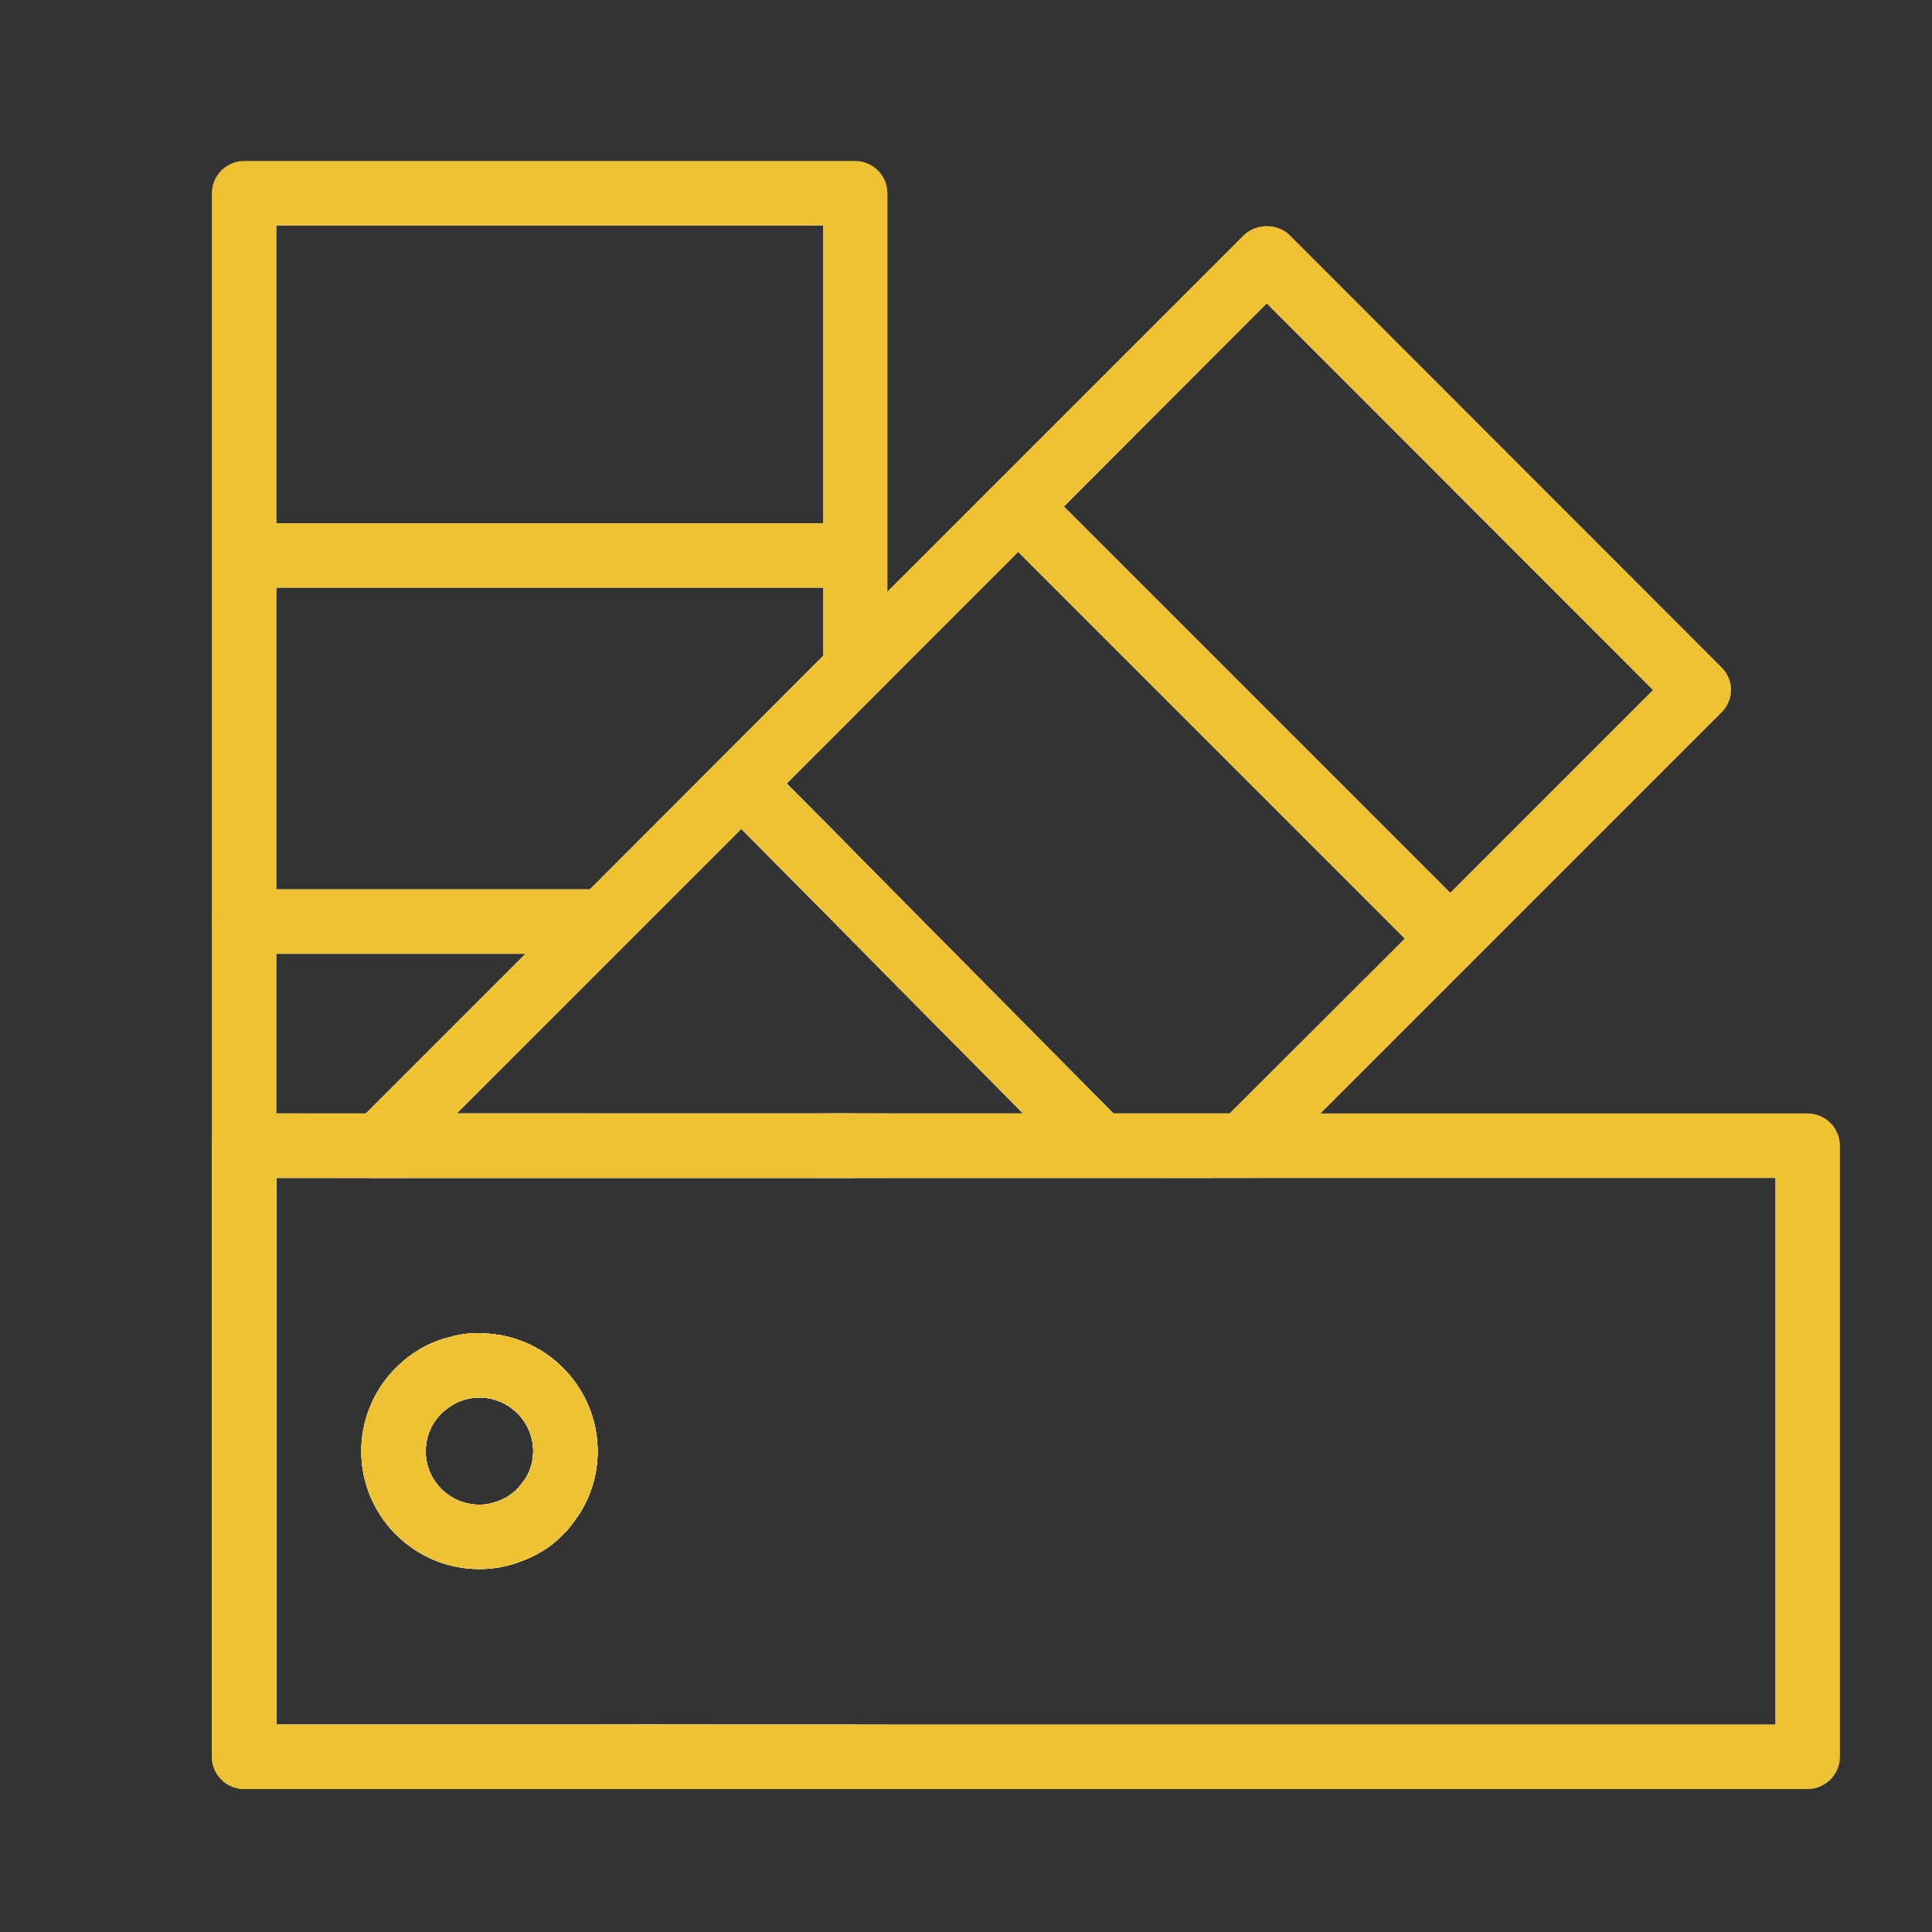 <?xml version="1.0" encoding="utf-8"?>
<!-- Generator: Adobe Illustrator 26.2.1, SVG Export Plug-In . SVG Version: 6.00 Build 0)  -->
<svg version="1.1" id="Layer_1" xmlns="http://www.w3.org/2000/svg" xmlns:xlink="http://www.w3.org/1999/xlink" x="0px" y="0px"
	 viewBox="0 0 60 60" style="enable-background:new 0 0 60 60;" xml:space="preserve">
<rect x="0" y="0" width="60" height="60" fill="#333333" stroke="none"/>
<style type="text/css">
	.st0{fill:#FDFBFC;}
	.st1{fill:#EEC233;}
	.st2{fill:#EEC233;stroke:#EEC233;stroke-width:0.5;stroke-miterlimit:10;}
	.st3{fill:#D75B8A;}
	.st4{fill:#FFFFFF;stroke:#EEC233;stroke-width:0.5;stroke-miterlimit:10;}
	.st5{fill:#FFFFFF;stroke:#EEC233;stroke-width:2;stroke-linecap:round;stroke-linejoin:round;stroke-miterlimit:10;}
	.st6{fill:none;stroke:#EEC233;stroke-width:2;stroke-linecap:round;stroke-linejoin:round;stroke-miterlimit:10;}
	.st7{fill:#FEFEFE;}
	.st8{fill:none;}
	.st9{fill:#FDFBFC;stroke:#EEC233;stroke-width:2;stroke-linecap:round;stroke-linejoin:round;stroke-miterlimit:10;}
</style>
<g>
	<path class="st0" d="M15,41.41c-0.04-0.01-0.07-0.01-0.11-0.01c-0.32,0-0.64,0.04-0.94,0.13c-0.33,0.08-0.64,0.21-0.93,0.38
		c-1.08,0.65-1.8,1.82-1.8,3.16c0,2.02,1.65,3.66,3.67,3.66c0.47,0,0.92-0.09,1.34-0.26c0.32-0.12,0.61-0.28,0.88-0.48
		c0.29-0.23,0.54-0.48,0.74-0.77c0.45-0.6,0.71-1.35,0.71-2.15C18.56,43.09,16.97,41.46,15,41.41z M16.18,46.1
		c-0.2,0.27-0.5,0.47-0.84,0.56c-0.14,0.05-0.29,0.07-0.45,0.07c-0.92,0-1.67-0.74-1.67-1.66c0-0.55,0.27-1.05,0.69-1.34
		c0.27-0.21,0.6-0.32,0.95-0.33h0.03c0.92,0,1.67,0.75,1.67,1.67C16.56,45.46,16.43,45.82,16.18,46.1z"/>
	<path class="st0" d="M7.58,6v48.56h18.98v-1H8.58V36.58h17.98v-2H14.18l8.84-8.84l2.54,2.56l1,1.01v-2.83l-1-1.01l-1.13-1.14
		l1.13-1.13l1-1V6H7.58z M8.58,7h16.98v9.25H8.58V7z M8.58,29.62h7.74l-4.96,4.96H8.58V29.62z M18.32,27.62H8.58v-9.37h16.98v2.12
		L18.32,27.62z"/>
	<path class="st1" d="M25.56,34.58v2h2v-2H25.56z M25.56,34.58v1h1v-1H25.56z M25.56,34.58v1h1v-1H25.56z M26.56,5H7.58
		c-0.55,0-1,0.45-1,1v48.56c0,0.55,0.45,1,1,1h18.98c0.55,0,1-0.45,1-1v-1H8.58V7h16.98v16.2l2-2V6C27.56,5.45,27.11,5,26.56,5z
		 M25.56,35.58h1v-1h-1V35.58z M25.56,34.58v1h1v-1H25.56z M25.56,34.58v1h1v-1H25.56z M25.56,25.47v2.83l1,1.01l1,1.02v-2.84
		L25.56,25.47z M25.56,34.58v1h1v-1H25.56z"/>
</g>
<g>
	<polygon class="st0" points="20.62,53.56 20.09,54.09 19.83,53.56 	"/>
	<path class="st0" d="M18.56,45.07c0,0.8-0.26,1.55-0.71,2.15c-0.2,0.29-0.45,0.54-0.74,0.77l-0.46-0.93l-0.47-0.96
		c0.25-0.28,0.38-0.64,0.38-1.03c0-0.92-0.75-1.67-1.67-1.67h-0.03l-0.46-0.96l-0.45-0.91c0.3-0.09,0.62-0.13,0.94-0.13
		c0.04,0,0.07,0,0.11,0.01C16.97,41.46,18.56,43.09,18.56,45.07z"/>
	<path class="st0" d="M24.43,24.33l-0.7,0.7l1.83,1.86v-1.42L24.43,24.33z M24.43,24.33l-0.7,0.7l1.83,1.86v-1.42L24.43,24.33z
		 M39.34,8.01l-7.1,7.1l-1.23,1.24l-3.45,3.44L11.77,35.58l-0.49,0.49l0.25,0.51h26.08l2-2l4.96-4.97l0.93-0.93l7.26-7.25
		L39.34,8.01z M23.02,25.74l2.54,2.56l1,1.01l1,1.02l4.21,4.25H14.18L23.02,25.74z M38.19,34.58h-3.61l-7.02-7.09l-2-2.02
		l-1.13-1.14l1.13-1.13l6.06-6.06l12.01,12.01L38.19,34.58z M45.04,27.73l-12-12l6.3-6.31l12,12.01L45.04,27.73z M24.43,24.33
		l-0.7,0.7l1.83,1.86v-1.42L24.43,24.33z M24.43,24.33l-0.7,0.7l1.83,1.86v-1.42L24.43,24.33z"/>
	<path class="st1" d="M17.33,46.15l-1.8-3.67L15,41.41c-0.04-0.01-0.07-0.01-0.11-0.01c-0.32,0-0.64,0.04-0.94,0.13
		c-0.33,0.08-0.64,0.21-0.93,0.38l0.44,0.91l0.45,0.91c0.27-0.21,0.6-0.32,0.95-0.33h0.03c0.92,0,1.67,0.75,1.67,1.67
		c0,0.39-0.13,0.75-0.38,1.03c-0.2,0.27-0.5,0.47-0.84,0.56l0.45,0.91l0.44,0.9c0.32-0.12,0.61-0.28,0.88-0.48
		c0.29-0.23,0.54-0.48,0.74-0.77L17.33,46.15z M53.46,20.72L40.05,7.3c-0.38-0.37-1.04-0.37-1.42,0L25.56,20.37l-7.24,7.25l-2,2
		l-4.96,4.96l-0.79,0.79c-0.06,0.06-0.12,0.13-0.16,0.21c-0.16,0.28-0.18,0.63-0.03,0.93l0.03,0.07h2.23l-0.15-0.31l1.69-1.69
		l8.84-8.84l0.71-0.71l0.7-0.7l1.13-1.13l6.77-6.77l0.71-0.7l6.3-6.31l12,12.01l-6.3,6.3l-0.71,0.71l-0.7,0.71l-5.44,5.43l-2,2h2.82
		l2-2l12.45-12.45C53.86,21.74,53.86,21.11,53.46,20.72z M18.72,53.56l0.47,0.97c0.01,0.01,0.01,0.02,0.02,0.03
		c0.15,0.28,0.41,0.47,0.72,0.52c0.05,0.01,0.11,0.01,0.16,0.01c0.27,0,0.52-0.1,0.71-0.29l1.24-1.24H18.72z"/>
</g>
<g>
	<path class="st0" d="M15,41.41l0.53,1.07l1.8,3.67l0.52,1.07c0.45-0.6,0.71-1.35,0.71-2.15C18.56,43.09,16.97,41.46,15,41.41z
		 M15,41.41c-0.04-0.01-0.07-0.01-0.11-0.01c-0.32,0-0.64,0.04-0.94,0.13c-0.33,0.08-0.64,0.21-0.93,0.38
		c-1.08,0.65-1.8,1.82-1.8,3.16c0,2.02,1.65,3.66,3.67,3.66c0.47,0,0.92-0.09,1.34-0.26c0.32-0.12,0.61-0.28,0.88-0.48
		c0.29-0.23,0.54-0.48,0.74-0.77c0.45-0.6,0.71-1.35,0.71-2.15C18.56,43.09,16.97,41.46,15,41.41z M16.18,46.1
		c-0.2,0.27-0.5,0.47-0.84,0.56c-0.14,0.05-0.29,0.07-0.45,0.07c-0.92,0-1.67-0.74-1.67-1.66c0-0.55,0.27-1.05,0.69-1.34
		c0.27-0.21,0.6-0.32,0.95-0.33h0.03c0.92,0,1.67,0.75,1.67,1.67C16.56,45.46,16.43,45.82,16.18,46.1z M15,41.41
		c-0.04-0.01-0.07-0.01-0.11-0.01c-0.32,0-0.64,0.04-0.94,0.13c-0.33,0.08-0.64,0.21-0.93,0.38c-1.08,0.65-1.8,1.82-1.8,3.16
		c0,2.02,1.65,3.66,3.67,3.66c0.47,0,0.92-0.09,1.34-0.26c0.32-0.12,0.61-0.28,0.88-0.48c0.29-0.23,0.54-0.48,0.74-0.77
		c0.45-0.6,0.71-1.35,0.71-2.15C18.56,43.09,16.97,41.46,15,41.41z M16.18,46.1c-0.2,0.27-0.5,0.47-0.84,0.56
		c-0.14,0.05-0.29,0.07-0.45,0.07c-0.92,0-1.67-0.74-1.67-1.66c0-0.55,0.27-1.05,0.69-1.34c0.27-0.21,0.6-0.32,0.95-0.33h0.03
		c0.92,0,1.67,0.75,1.67,1.67C16.56,45.46,16.43,45.82,16.18,46.1z M15,41.41c-0.04-0.01-0.07-0.01-0.11-0.01
		c-0.32,0-0.64,0.04-0.94,0.13c-0.33,0.08-0.64,0.21-0.93,0.38c-1.08,0.65-1.8,1.82-1.8,3.16c0,2.02,1.65,3.66,3.67,3.66
		c0.47,0,0.92-0.09,1.34-0.26c0.32-0.12,0.61-0.28,0.88-0.48c0.29-0.23,0.54-0.48,0.74-0.77c0.45-0.6,0.71-1.35,0.71-2.15
		C18.56,43.09,16.97,41.46,15,41.41z M16.18,46.1c-0.2,0.27-0.5,0.47-0.84,0.56c-0.14,0.05-0.29,0.07-0.45,0.07
		c-0.92,0-1.67-0.74-1.67-1.66c0-0.55,0.27-1.05,0.69-1.34c0.27-0.21,0.6-0.32,0.95-0.33h0.03c0.92,0,1.67,0.75,1.67,1.67
		C16.56,45.46,16.43,45.82,16.18,46.1z M15,41.41c-0.04-0.01-0.07-0.01-0.11-0.01c-0.32,0-0.64,0.04-0.94,0.13
		c-0.33,0.08-0.64,0.21-0.93,0.38c-1.08,0.65-1.8,1.82-1.8,3.16c0,2.02,1.65,3.66,3.67,3.66c0.47,0,0.92-0.09,1.34-0.26
		c0.32-0.12,0.61-0.28,0.88-0.48c0.29-0.23,0.54-0.48,0.74-0.77c0.45-0.6,0.71-1.35,0.71-2.15C18.56,43.09,16.97,41.46,15,41.41z
		 M16.18,46.1c-0.2,0.27-0.5,0.47-0.84,0.56c-0.14,0.05-0.29,0.07-0.45,0.07c-0.92,0-1.67-0.74-1.67-1.66
		c0-0.55,0.27-1.05,0.69-1.34c0.27-0.21,0.6-0.32,0.95-0.33h0.03c0.92,0,1.67,0.75,1.67,1.67C16.56,45.46,16.43,45.82,16.18,46.1z
		 M15,41.41c-0.04-0.01-0.07-0.01-0.11-0.01c-0.32,0-0.64,0.04-0.94,0.13c-0.33,0.08-0.64,0.21-0.93,0.38
		c-1.08,0.65-1.8,1.82-1.8,3.16c0,2.02,1.65,3.66,3.67,3.66c0.47,0,0.92-0.09,1.34-0.26c0.32-0.12,0.61-0.28,0.88-0.48
		c0.29-0.23,0.54-0.48,0.74-0.77c0.45-0.6,0.71-1.35,0.71-2.15C18.56,43.09,16.97,41.46,15,41.41z M16.18,46.1
		c-0.2,0.27-0.5,0.47-0.84,0.56c-0.14,0.05-0.29,0.07-0.45,0.07c-0.92,0-1.67-0.74-1.67-1.66c0-0.55,0.27-1.05,0.69-1.34
		c0.27-0.21,0.6-0.32,0.95-0.33h0.03c0.92,0,1.67,0.75,1.67,1.67C16.56,45.46,16.43,45.82,16.18,46.1z M15,41.41
		c-0.04-0.01-0.07-0.01-0.11-0.01c-0.32,0-0.64,0.04-0.94,0.13c-0.33,0.08-0.64,0.21-0.93,0.38c-1.08,0.65-1.8,1.82-1.8,3.16
		c0,2.02,1.65,3.66,3.67,3.66c0.47,0,0.92-0.09,1.34-0.26c0.32-0.12,0.61-0.28,0.88-0.48c0.29-0.23,0.54-0.48,0.74-0.77
		c0.45-0.6,0.71-1.35,0.71-2.15C18.56,43.09,16.97,41.46,15,41.41z M16.18,46.1c-0.2,0.27-0.5,0.47-0.84,0.56
		c-0.14,0.05-0.29,0.07-0.45,0.07c-0.92,0-1.67-0.74-1.67-1.66c0-0.55,0.27-1.05,0.69-1.34c0.27-0.21,0.6-0.32,0.95-0.33h0.03
		c0.92,0,1.67,0.75,1.67,1.67C16.56,45.46,16.43,45.82,16.18,46.1z M15,41.41c-0.04-0.01-0.07-0.01-0.11-0.01
		c-0.32,0-0.64,0.04-0.94,0.13c-0.33,0.08-0.64,0.21-0.93,0.38c-1.08,0.65-1.8,1.82-1.8,3.16c0,2.02,1.65,3.66,3.67,3.66
		c0.47,0,0.92-0.09,1.34-0.26c0.32-0.12,0.61-0.28,0.88-0.48c0.29-0.23,0.54-0.48,0.74-0.77c0.45-0.6,0.71-1.35,0.71-2.15
		C18.56,43.09,16.97,41.46,15,41.41z M16.18,46.1c-0.2,0.27-0.5,0.47-0.84,0.56c-0.14,0.05-0.29,0.07-0.45,0.07
		c-0.92,0-1.67-0.74-1.67-1.66c0-0.55,0.27-1.05,0.69-1.34c0.27-0.21,0.6-0.32,0.95-0.33h0.03c0.92,0,1.67,0.75,1.67,1.67
		C16.56,45.46,16.43,45.82,16.18,46.1z M15,41.41c-0.04-0.01-0.07-0.01-0.11-0.01c-0.32,0-0.64,0.04-0.94,0.13
		c-0.33,0.08-0.64,0.21-0.93,0.38c-1.08,0.65-1.8,1.82-1.8,3.16c0,2.02,1.65,3.66,3.67,3.66c0.47,0,0.92-0.09,1.34-0.26
		c0.32-0.12,0.61-0.28,0.88-0.48c0.29-0.23,0.54-0.48,0.74-0.77c0.45-0.6,0.71-1.35,0.71-2.15C18.56,43.09,16.97,41.46,15,41.41z
		 M16.18,46.1c-0.2,0.27-0.5,0.47-0.84,0.56c-0.14,0.05-0.29,0.07-0.45,0.07c-0.92,0-1.67-0.74-1.67-1.66
		c0-0.55,0.27-1.05,0.69-1.34c0.27-0.21,0.6-0.32,0.95-0.33h0.03c0.92,0,1.67,0.75,1.67,1.67C16.56,45.46,16.43,45.82,16.18,46.1z
		 M15,41.41c-0.04-0.01-0.07-0.01-0.11-0.01c-0.32,0-0.64,0.04-0.94,0.13c-0.33,0.08-0.64,0.21-0.93,0.38
		c-1.08,0.65-1.8,1.82-1.8,3.16c0,2.02,1.65,3.66,3.67,3.66c0.47,0,0.92-0.09,1.34-0.26c0.32-0.12,0.61-0.28,0.88-0.48
		c0.29-0.23,0.54-0.48,0.74-0.77c0.45-0.6,0.71-1.35,0.71-2.15C18.56,43.09,16.97,41.46,15,41.41z M16.18,46.1
		c-0.2,0.27-0.5,0.47-0.84,0.56c-0.14,0.05-0.29,0.07-0.45,0.07c-0.92,0-1.67-0.74-1.67-1.66c0-0.55,0.27-1.05,0.69-1.34
		c0.27-0.21,0.6-0.32,0.95-0.33h0.03c0.92,0,1.67,0.75,1.67,1.67C16.56,45.46,16.43,45.82,16.18,46.1z M15,41.41
		c-0.04-0.01-0.07-0.01-0.11-0.01c-0.32,0-0.64,0.04-0.94,0.13c-0.33,0.08-0.64,0.21-0.93,0.38c-1.08,0.65-1.8,1.82-1.8,3.16
		c0,2.02,1.65,3.66,3.67,3.66c0.47,0,0.92-0.09,1.34-0.26c0.32-0.12,0.61-0.28,0.88-0.48c0.29-0.23,0.54-0.48,0.74-0.77
		c0.45-0.6,0.71-1.35,0.71-2.15C18.56,43.09,16.97,41.46,15,41.41z M16.18,46.1c-0.2,0.27-0.5,0.47-0.84,0.56
		c-0.14,0.05-0.29,0.07-0.45,0.07c-0.92,0-1.67-0.74-1.67-1.66c0-0.55,0.27-1.05,0.69-1.34c0.27-0.21,0.6-0.32,0.95-0.33h0.03
		c0.92,0,1.67,0.75,1.67,1.67C16.56,45.46,16.43,45.82,16.18,46.1z M7.58,35.58v18.98h48.56V35.58H7.58z M55.14,53.56H8.58V36.58
		h46.56V53.56z M15,41.41c-0.04-0.01-0.07-0.01-0.11-0.01c-0.32,0-0.64,0.04-0.94,0.13c-0.33,0.08-0.64,0.21-0.93,0.38
		c-1.08,0.65-1.8,1.82-1.8,3.16c0,2.02,1.65,3.66,3.67,3.66c0.47,0,0.92-0.09,1.34-0.26c0.32-0.12,0.61-0.28,0.88-0.48
		c0.29-0.23,0.54-0.48,0.74-0.77c0.45-0.6,0.71-1.35,0.71-2.15C18.56,43.09,16.97,41.46,15,41.41z M16.18,46.1
		c-0.2,0.27-0.5,0.47-0.84,0.56c-0.14,0.05-0.29,0.07-0.45,0.07c-0.92,0-1.67-0.74-1.67-1.66c0-0.55,0.27-1.05,0.69-1.34
		c0.27-0.21,0.6-0.32,0.95-0.33h0.03c0.92,0,1.67,0.75,1.67,1.67C16.56,45.46,16.43,45.82,16.18,46.1z M15,41.41
		c-0.04-0.01-0.07-0.01-0.11-0.01c-0.32,0-0.64,0.04-0.94,0.13c-0.33,0.08-0.64,0.21-0.93,0.38c-1.08,0.65-1.8,1.82-1.8,3.16
		c0,2.02,1.65,3.66,3.67,3.66c0.47,0,0.92-0.09,1.34-0.26c0.32-0.12,0.61-0.28,0.88-0.48c0.29-0.23,0.54-0.48,0.74-0.77
		c0.45-0.6,0.71-1.35,0.71-2.15C18.56,43.09,16.97,41.46,15,41.41z M16.18,46.1c-0.2,0.27-0.5,0.47-0.84,0.56
		c-0.14,0.05-0.29,0.07-0.45,0.07c-0.92,0-1.67-0.74-1.67-1.66c0-0.55,0.27-1.05,0.69-1.34c0.27-0.21,0.6-0.32,0.95-0.33h0.03
		c0.92,0,1.67,0.75,1.67,1.67C16.56,45.46,16.43,45.82,16.18,46.1z M15,41.41c-0.04-0.01-0.07-0.01-0.11-0.01
		c-0.32,0-0.64,0.04-0.94,0.13c-0.33,0.08-0.64,0.21-0.93,0.38c-1.08,0.65-1.8,1.82-1.8,3.16c0,2.02,1.65,3.66,3.67,3.66
		c0.47,0,0.92-0.09,1.34-0.26c0.32-0.12,0.61-0.28,0.88-0.48c0.29-0.23,0.54-0.48,0.74-0.77c0.45-0.6,0.71-1.35,0.71-2.15
		C18.56,43.09,16.97,41.46,15,41.41z M16.18,46.1c-0.2,0.27-0.5,0.47-0.84,0.56c-0.14,0.05-0.29,0.07-0.45,0.07
		c-0.92,0-1.67-0.74-1.67-1.66c0-0.55,0.27-1.05,0.69-1.34c0.27-0.21,0.6-0.32,0.95-0.33h0.03c0.92,0,1.67,0.75,1.67,1.67
		C16.56,45.46,16.43,45.82,16.18,46.1z M15,41.41c-0.04-0.01-0.07-0.01-0.11-0.01c-0.32,0-0.64,0.04-0.94,0.13
		c-0.33,0.08-0.64,0.21-0.93,0.38c-1.08,0.65-1.8,1.82-1.8,3.16c0,2.02,1.65,3.66,3.67,3.66c0.47,0,0.92-0.09,1.34-0.26
		c0.32-0.12,0.61-0.28,0.88-0.48c0.29-0.23,0.54-0.48,0.74-0.77c0.45-0.6,0.71-1.35,0.71-2.15C18.56,43.09,16.97,41.46,15,41.41z
		 M16.18,46.1c-0.2,0.27-0.5,0.47-0.84,0.56c-0.14,0.05-0.29,0.07-0.45,0.07c-0.92,0-1.67-0.74-1.67-1.66
		c0-0.55,0.27-1.05,0.69-1.34c0.27-0.21,0.6-0.32,0.95-0.33h0.03c0.92,0,1.67,0.75,1.67,1.67C16.56,45.46,16.43,45.82,16.18,46.1z
		 M15,41.41c-0.04-0.01-0.07-0.01-0.11-0.01c-0.32,0-0.64,0.04-0.94,0.13c-0.33,0.08-0.64,0.21-0.93,0.38
		c-1.08,0.65-1.8,1.82-1.8,3.16c0,2.02,1.65,3.66,3.67,3.66c0.47,0,0.92-0.09,1.34-0.26c0.32-0.12,0.61-0.28,0.88-0.48
		c0.29-0.23,0.54-0.48,0.74-0.77c0.45-0.6,0.71-1.35,0.71-2.15C18.56,43.09,16.97,41.46,15,41.41z M16.18,46.1
		c-0.2,0.27-0.5,0.47-0.84,0.56c-0.14,0.05-0.29,0.07-0.45,0.07c-0.92,0-1.67-0.74-1.67-1.66c0-0.55,0.27-1.05,0.69-1.34
		c0.27-0.21,0.6-0.32,0.95-0.33h0.03c0.92,0,1.67,0.75,1.67,1.67C16.56,45.46,16.43,45.82,16.18,46.1z M15,41.41
		c-0.04-0.01-0.07-0.01-0.11-0.01c-0.32,0-0.64,0.04-0.94,0.13c-0.33,0.08-0.64,0.21-0.93,0.38c-1.08,0.65-1.8,1.82-1.8,3.16
		c0,2.02,1.65,3.66,3.67,3.66c0.47,0,0.92-0.09,1.34-0.26c0.32-0.12,0.61-0.28,0.88-0.48c0.29-0.23,0.54-0.48,0.74-0.77
		c0.45-0.6,0.71-1.35,0.71-2.15C18.56,43.09,16.97,41.46,15,41.41z M16.18,46.1c-0.2,0.27-0.5,0.47-0.84,0.56
		c-0.14,0.05-0.29,0.07-0.45,0.07c-0.92,0-1.67-0.74-1.67-1.66c0-0.55,0.27-1.05,0.69-1.34c0.27-0.21,0.6-0.32,0.95-0.33h0.03
		c0.92,0,1.67,0.75,1.67,1.67C16.56,45.46,16.43,45.82,16.18,46.1z M15,41.41c-0.04-0.01-0.07-0.01-0.11-0.01
		c-0.32,0-0.64,0.04-0.94,0.13c-0.33,0.08-0.64,0.21-0.93,0.38c-1.08,0.65-1.8,1.82-1.8,3.16c0,2.02,1.65,3.66,3.67,3.66
		c0.47,0,0.92-0.09,1.34-0.26c0.32-0.12,0.61-0.28,0.88-0.48c0.29-0.23,0.54-0.48,0.74-0.77c0.45-0.6,0.71-1.35,0.71-2.15
		C18.56,43.09,16.97,41.46,15,41.41z M16.18,46.1c-0.2,0.27-0.5,0.47-0.84,0.56c-0.14,0.05-0.29,0.07-0.45,0.07
		c-0.92,0-1.67-0.74-1.67-1.66c0-0.55,0.27-1.05,0.69-1.34c0.27-0.21,0.6-0.32,0.95-0.33h0.03c0.92,0,1.67,0.75,1.67,1.67
		C16.56,45.46,16.43,45.82,16.18,46.1z M15,41.41c-0.04-0.01-0.07-0.01-0.11-0.01c-0.32,0-0.64,0.04-0.94,0.13
		c-0.33,0.08-0.64,0.21-0.93,0.38c-1.08,0.65-1.8,1.82-1.8,3.16c0,2.02,1.65,3.66,3.67,3.66c0.47,0,0.92-0.09,1.34-0.26
		c0.32-0.12,0.61-0.28,0.88-0.48c0.29-0.23,0.54-0.48,0.74-0.77c0.45-0.6,0.71-1.35,0.71-2.15C18.56,43.09,16.97,41.46,15,41.41z
		 M16.18,46.1c-0.2,0.27-0.5,0.47-0.84,0.56c-0.14,0.05-0.29,0.07-0.45,0.07c-0.92,0-1.67-0.74-1.67-1.66
		c0-0.55,0.27-1.05,0.69-1.34c0.27-0.21,0.6-0.32,0.95-0.33h0.03c0.92,0,1.67,0.75,1.67,1.67C16.56,45.46,16.43,45.82,16.18,46.1z
		 M15,41.41c-0.04-0.01-0.07-0.01-0.11-0.01c-0.32,0-0.64,0.04-0.94,0.13c-0.33,0.08-0.64,0.21-0.93,0.38
		c-1.08,0.65-1.8,1.82-1.8,3.16c0,2.02,1.65,3.66,3.67,3.66c0.47,0,0.92-0.09,1.34-0.26c0.32-0.12,0.61-0.28,0.88-0.48
		c0.29-0.23,0.54-0.48,0.74-0.77c0.45-0.6,0.71-1.35,0.71-2.15C18.56,43.09,16.97,41.46,15,41.41z M16.18,46.1
		c-0.2,0.27-0.5,0.47-0.84,0.56c-0.14,0.05-0.29,0.07-0.45,0.07c-0.92,0-1.67-0.74-1.67-1.66c0-0.55,0.27-1.05,0.69-1.34
		c0.27-0.21,0.6-0.32,0.95-0.33h0.03c0.92,0,1.67,0.75,1.67,1.67C16.56,45.46,16.43,45.82,16.18,46.1z M15,41.41l0.53,1.07l1.8,3.67
		c-0.16,0.36-0.39,0.67-0.68,0.91l-0.47-0.96c-0.2,0.27-0.5,0.47-0.84,0.56c-0.14,0.05-0.29,0.07-0.45,0.07
		c-0.92,0-1.67-0.74-1.67-1.66c0-0.55,0.27-1.05,0.69-1.34l-0.45-0.91l-0.44-0.91c-1.08,0.65-1.8,1.82-1.8,3.16
		c0,2.02,1.65,3.66,3.67,3.66c0.47,0,0.92-0.09,1.34-0.26c0.32-0.12,0.61-0.28,0.88-0.48c0.29-0.23,0.54-0.48,0.74-0.77
		c0.45-0.6,0.71-1.35,0.71-2.15C18.56,43.09,16.97,41.46,15,41.41z"/>
	<path class="st1" d="M56.14,34.58H7.58c-0.55,0-1,0.45-1,1v18.98c0,0.55,0.45,1,1,1h48.56c0.55,0,1-0.45,1-1V35.58
		C57.14,35.03,56.69,34.58,56.14,34.58z M55.14,53.56H8.58V36.58h46.56V53.56z"/>
</g>
<g>
	<path class="st0" d="M15.53,42.48c-0.2-0.05-0.42-0.08-0.64-0.08c-0.17,0-0.33,0.02-0.49,0.04c-0.34,0.07-0.66,0.2-0.94,0.38
		c-0.75,0.47-1.24,1.31-1.24,2.25c0,1.47,1.2,2.66,2.67,2.66c0.32,0,0.62-0.06,0.9-0.16c0.32-0.11,0.61-0.28,0.86-0.51
		c0.29-0.24,0.52-0.55,0.68-0.91c0.15-0.33,0.23-0.7,0.23-1.08C17.56,43.82,16.7,42.77,15.53,42.48z M15.34,46.66
		c-0.14,0.05-0.29,0.07-0.45,0.07c-0.92,0-1.67-0.74-1.67-1.66c0-0.55,0.27-1.05,0.69-1.34c0.27-0.21,0.6-0.32,0.95-0.33h0.03
		c0.92,0,1.67,0.75,1.67,1.67c0,0.39-0.13,0.75-0.38,1.03C15.98,46.37,15.68,46.57,15.34,46.66z"/>
	<path class="st1" d="M15,41.41c-0.04-0.01-0.07-0.01-0.11-0.01c-0.32,0-0.64,0.04-0.94,0.13c-0.33,0.08-0.64,0.21-0.93,0.38
		c-1.08,0.65-1.8,1.82-1.8,3.16c0,2.02,1.65,3.66,3.67,3.66c0.47,0,0.92-0.09,1.34-0.26c0.32-0.12,0.61-0.28,0.88-0.48
		c0.29-0.23,0.54-0.48,0.74-0.77c0.45-0.6,0.71-1.35,0.71-2.15C18.56,43.09,16.97,41.46,15,41.41z M16.18,46.1
		c-0.2,0.27-0.5,0.47-0.84,0.56c-0.14,0.05-0.29,0.07-0.45,0.07c-0.92,0-1.67-0.74-1.67-1.66c0-0.55,0.27-1.05,0.69-1.34
		c0.27-0.21,0.6-0.32,0.95-0.33h0.03c0.92,0,1.67,0.75,1.67,1.67C16.56,45.46,16.43,45.82,16.18,46.1z"/>
</g>
<g>
	<path class="st1" d="M26.57,17.25c0,0.03,0,0.07-0.01,0.1c-0.05,0.5-0.47,0.9-0.99,0.9H7.82c-0.08,0-0.16-0.01-0.24-0.03
		c-0.44-0.11-0.76-0.5-0.76-0.97c0-0.47,0.32-0.86,0.76-0.97c0.08-0.02,0.16-0.03,0.24-0.03h17.75c0.52,0,0.94,0.4,0.99,0.9
		C26.57,17.18,26.57,17.22,26.57,17.25z"/>
</g>
<g>
	<line class="st8" x1="31.96" y1="16.06" x2="44.51" y2="28.62"/>
	<path class="st1" d="M45.5,28.68c0,0.23-0.1,0.46-0.28,0.64c-0.18,0.18-0.41,0.28-0.65,0.29c-0.02,0.01-0.04,0.01-0.06,0.01
		c-0.25,0-0.51-0.1-0.71-0.3l-0.17-0.17L31.62,17.14l-0.37-0.37c-0.12-0.12-0.2-0.26-0.24-0.42c-0.11-0.34-0.03-0.72,0.24-0.99
		s0.65-0.35,0.99-0.25c0.16,0.04,0.31,0.12,0.43,0.25l12.55,12.55C45.43,28.12,45.53,28.4,45.5,28.68z"/>
</g>
<g>
	<line class="st8" x1="23.25" y1="24.55" x2="34.02" y2="35.44"/>
	<path class="st1" d="M35.01,35.58c-0.03,0.21-0.13,0.41-0.29,0.57c-0.19,0.19-0.45,0.29-0.7,0.29c-0.26,0-0.52-0.1-0.71-0.3
		l-0.55-0.56l-0.99-1l-4.21-4.25l-1-1.02l-1-1.01l-2.54-2.56l-0.48-0.49c-0.08-0.08-0.14-0.16-0.19-0.25
		c-0.18-0.38-0.11-0.85,0.2-1.16s0.77-0.37,1.14-0.18c0.1,0.04,0.19,0.11,0.27,0.19l0.47,0.48l1.13,1.14l2,2.02l7.02,7.09l0.15,0.15
		C34.96,34.97,35.05,35.28,35.01,35.58z"/>
</g>
<g>
	<path class="st1" d="M19.42,28.62c0,0.55-0.45,1-1,1H7.58c-0.55,0-1-0.45-1-1c0-0.56,0.45-1,1-1h10.84c0.36,0,0.67,0.18,0.84,0.47
		C19.36,28.24,19.42,28.42,19.42,28.62z"/>
</g>
</svg>
